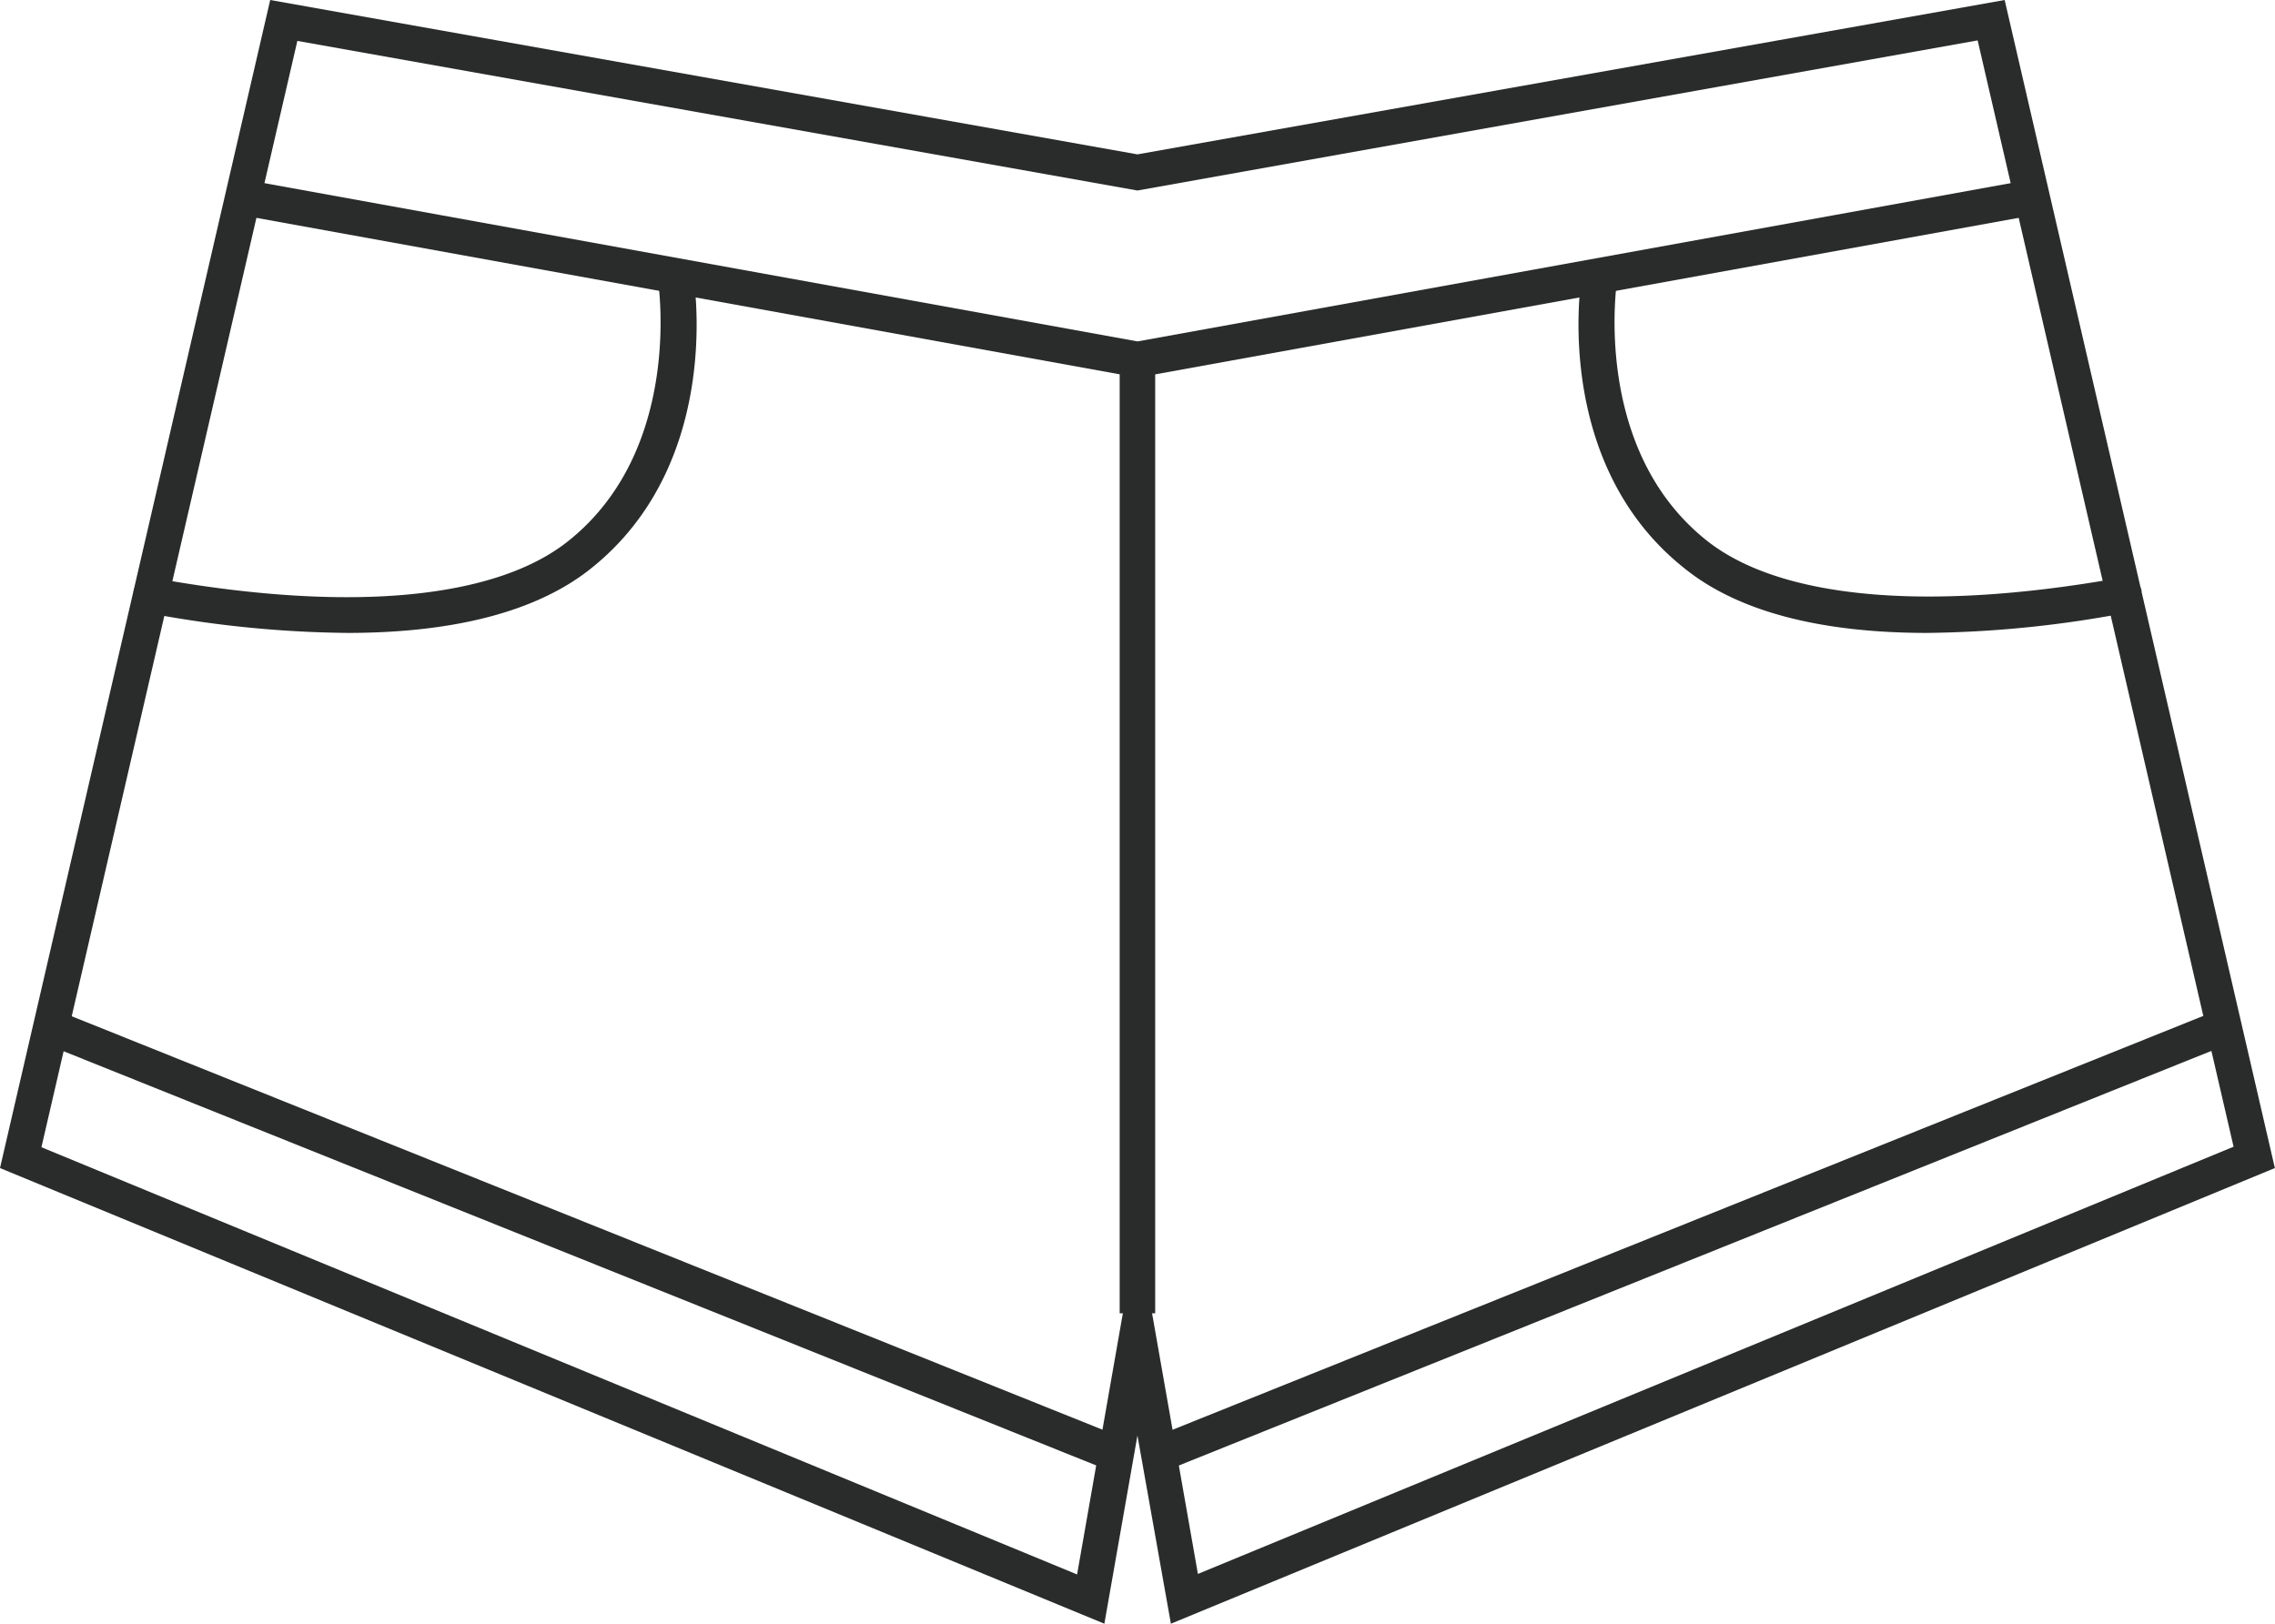 <svg xmlns="http://www.w3.org/2000/svg" viewBox="0 0 176.81 126.22"><defs><style>.cls-1{fill:#2a2c2c;}</style></defs><title>アセット 4</title><g id="レイヤー_2" data-name="レイヤー 2"><g id="レイヤー_1-2" data-name="レイヤー 1"><rect class="cls-1" x="43.97" y="51.84" width="2.76" height="89.2" transform="translate(-61.05 102.62) rotate(-68.14)"/><path class="cls-1" d="M27,49.2a87.05,87.05,0,0,1-14.75-1.41l-.66-.11.16-1.36L10.37,46c.3-1.29,1.5-1.07,2.38-.93,14.61,2.54,25.77,1.48,31.4-3,9-7.15,7-20.09,7-20.22l2.73-.45c.1.6,2.29,14.69-8,22.83C41.72,47.53,35.32,49.2,27,49.2Z"/><path class="cls-1" d="M85.83,126.22,0,90.8,21,0,88.4,12,155.8,0l21,90.8L91,126.22,88.4,111.59Zm2.57-30.6,4.7,26.73,80.49-33.21-19.89-86L88.4,14.81,23.11,3.18l-19.89,86,80.49,33.21Z"/><polygon class="cls-1" points="88.41 29.35 18.63 16.7 19.13 13.98 88.41 26.54 157.68 13.98 158.18 16.7 88.41 29.35"/><rect class="cls-1" x="86.86" y="95.06" width="89.2" height="2.76" transform="translate(-26.47 55.93) rotate(-21.88)"/><path class="cls-1" d="M149.78,49.2c-8.29,0-14.69-1.66-18.84-5-10.29-8.14-8.1-22.23-8-22.83l2.73.45c0,.13-2,13.1,7,20.22,5.63,4.45,16.78,5.51,31.4,3,.88-.14,2.08-.35,2.38.93l-1.34.31.09,1.38-.66.11A87.05,87.05,0,0,1,149.78,49.2Z"/><rect class="cls-1" x="87.02" y="27.95" width="2.76" height="74.14"/></g></g></svg>